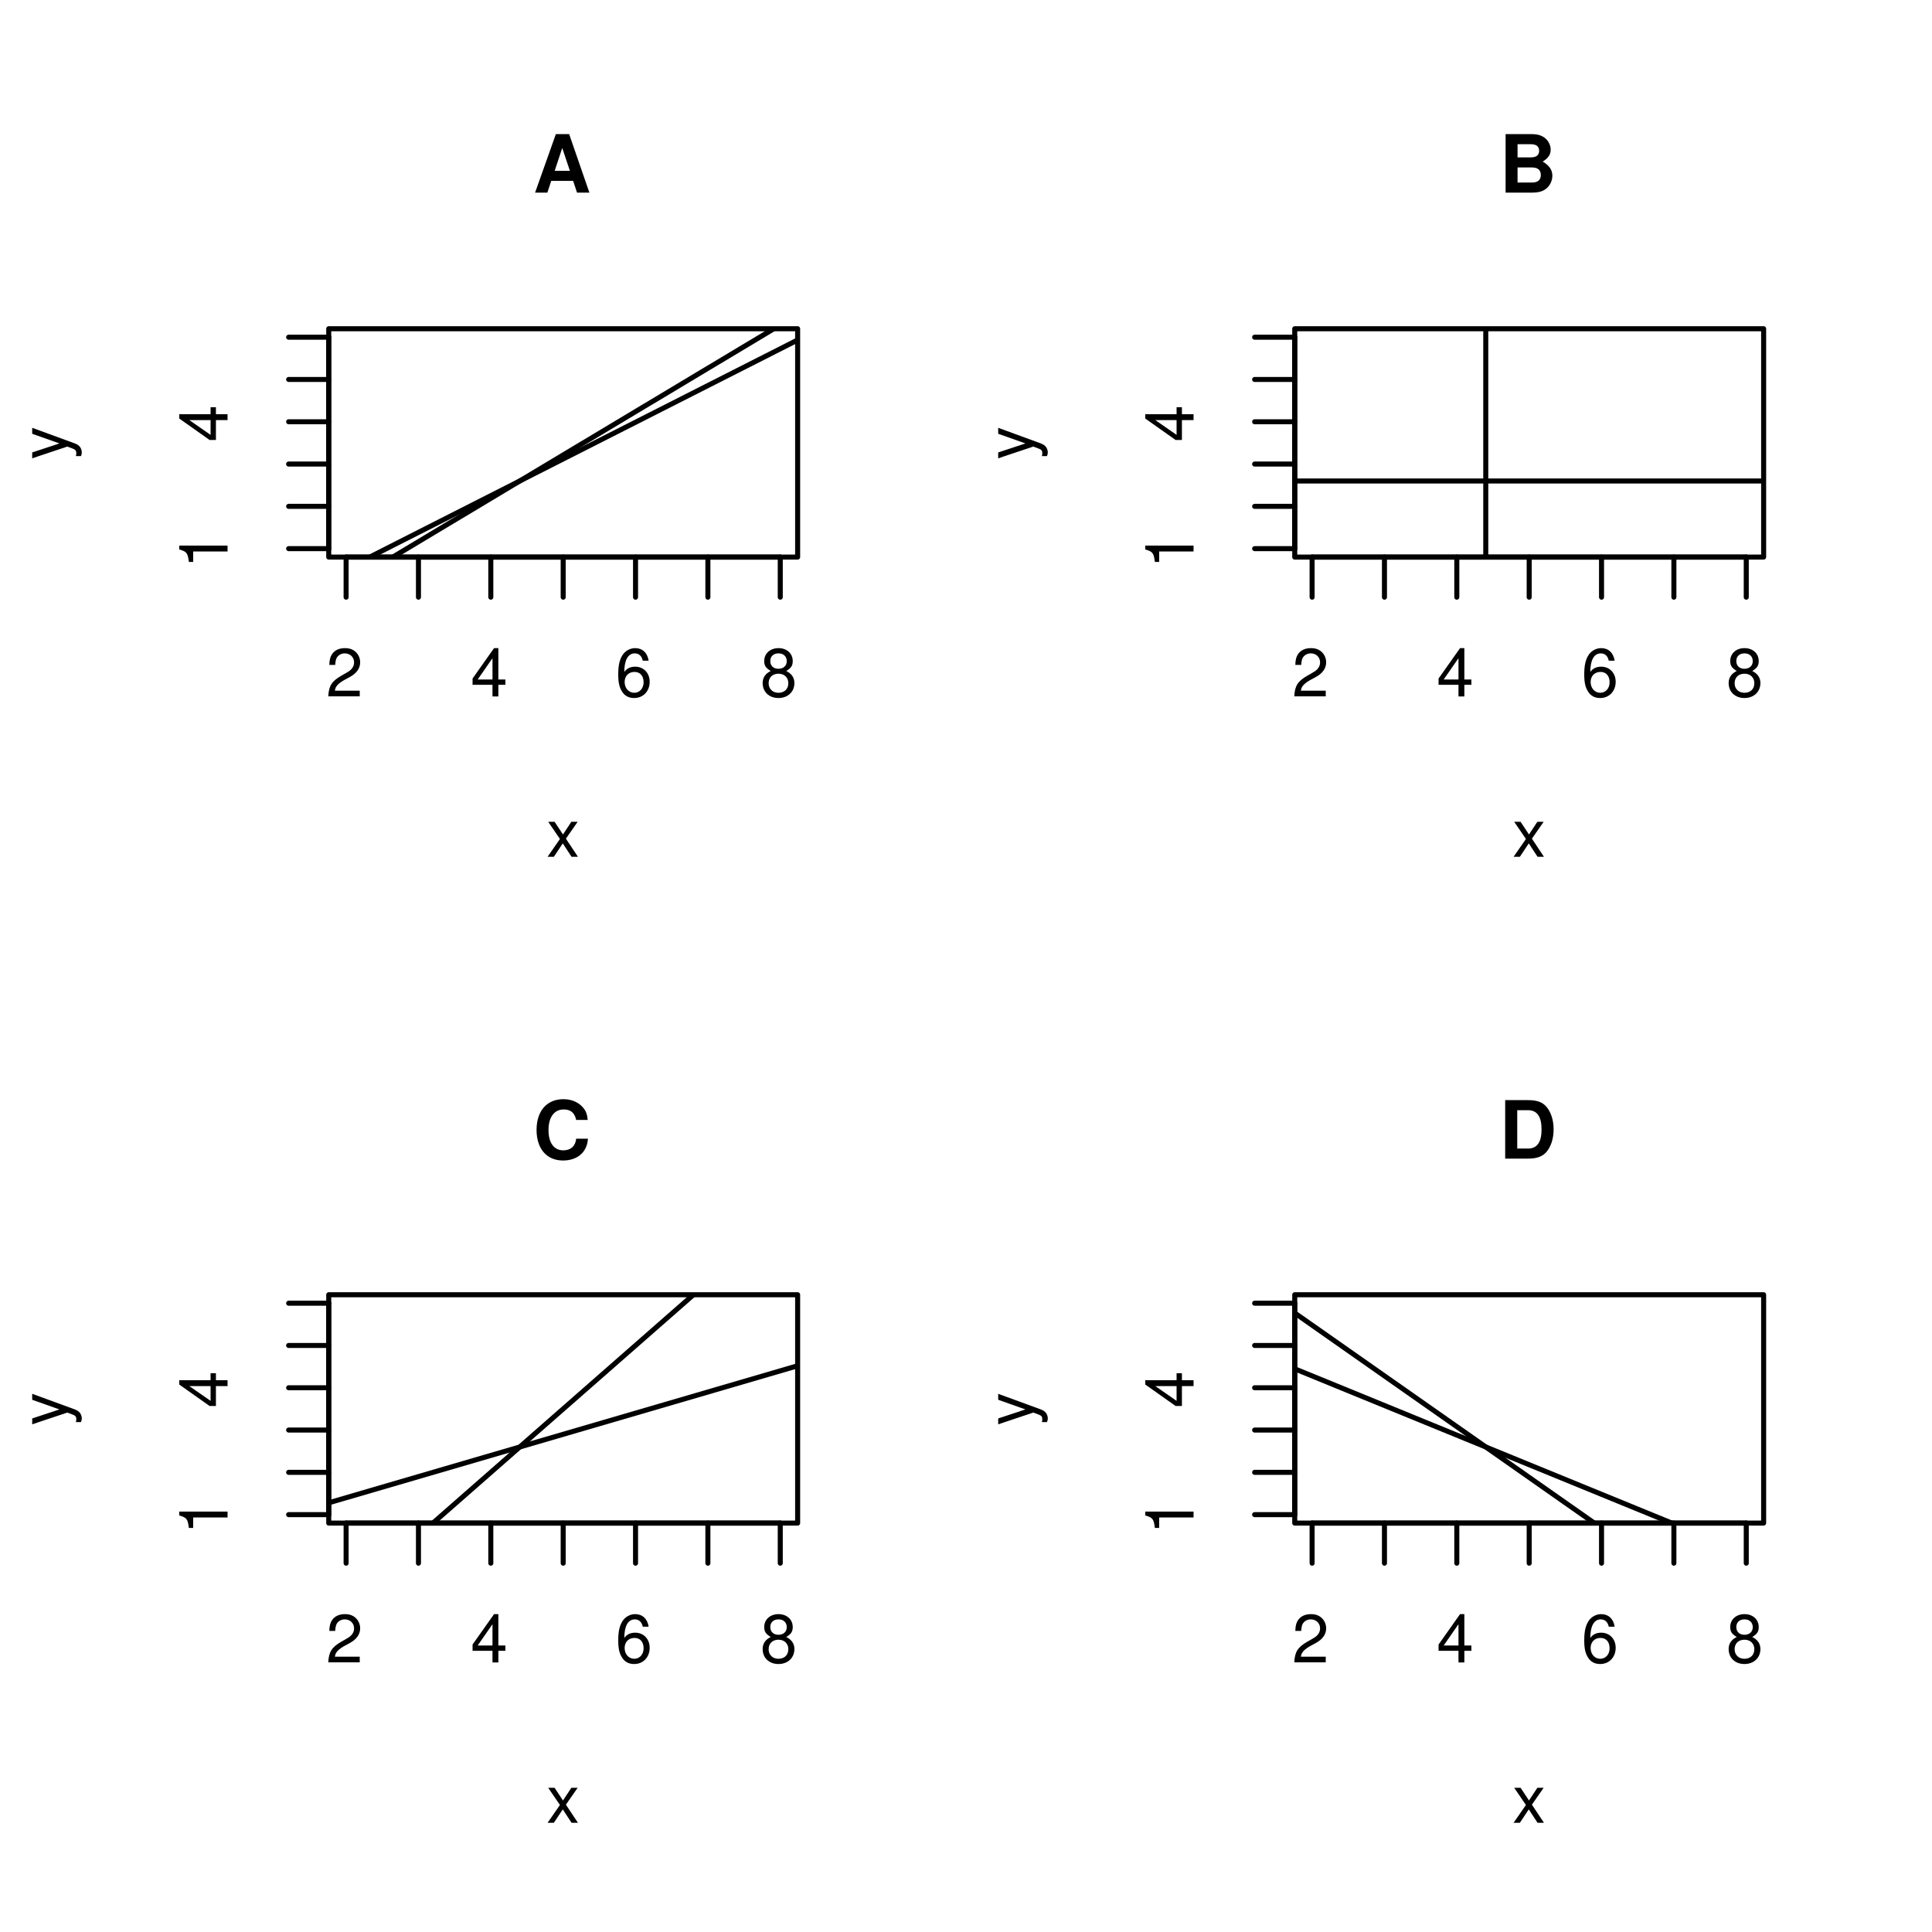 <?xml version="1.0" encoding="UTF-8"?>
<svg xmlns="http://www.w3.org/2000/svg" xmlns:xlink="http://www.w3.org/1999/xlink" width="288pt" height="288pt" viewBox="0 0 288 288" version="1.1">
<defs>
<g>
<symbol overflow="visible" id="glyph0-0">
<path style="stroke:none;" d=""/>
</symbol>
<symbol overflow="visible" id="glyph0-1">
<path style="stroke:none;" d="M 5.031 -0.859 L 1.328 -0.859 C 1.406 -1.469 1.734 -1.844 2.594 -2.375 L 3.594 -2.922 C 4.578 -3.469 5.094 -4.203 5.094 -5.094 C 5.094 -5.688 4.844 -6.25 4.422 -6.641 C 4.016 -7.016 3.5 -7.203 2.828 -7.203 C 1.938 -7.203 1.266 -6.875 0.875 -6.266 C 0.625 -5.875 0.516 -5.438 0.5 -4.703 L 1.375 -4.703 C 1.406 -5.203 1.469 -5.484 1.578 -5.719 C 1.812 -6.156 2.266 -6.422 2.797 -6.422 C 3.594 -6.422 4.188 -5.859 4.188 -5.078 C 4.188 -4.5 3.859 -4 3.234 -3.641 L 2.312 -3.109 C 0.844 -2.266 0.422 -1.578 0.344 -0.016 L 5.031 -0.016 Z M 5.031 -0.859 "/>
</symbol>
<symbol overflow="visible" id="glyph0-2">
<path style="stroke:none;" d="M 3.25 -1.734 L 3.25 0 L 4.125 0 L 4.125 -1.734 L 5.172 -1.734 L 5.172 -2.531 L 4.125 -2.531 L 4.125 -7.203 L 3.484 -7.203 L 0.281 -2.672 L 0.281 -1.734 Z M 3.25 -2.531 L 1.047 -2.531 L 3.25 -5.703 Z M 3.25 -2.531 "/>
</symbol>
<symbol overflow="visible" id="glyph0-3">
<path style="stroke:none;" d="M 4.953 -5.328 C 4.781 -6.5 4.031 -7.203 2.953 -7.203 C 2.188 -7.203 1.484 -6.812 1.062 -6.172 C 0.609 -5.469 0.422 -4.594 0.422 -3.281 C 0.422 -2.062 0.594 -1.297 1.031 -0.672 C 1.406 -0.078 2.016 0.234 2.797 0.234 C 4.141 0.234 5.109 -0.781 5.109 -2.188 C 5.109 -3.5 4.203 -4.438 2.953 -4.438 C 2.25 -4.438 1.703 -4.188 1.328 -3.656 C 1.328 -5.438 1.891 -6.422 2.891 -6.422 C 3.516 -6.422 3.938 -6.016 4.078 -5.328 Z M 2.844 -3.656 C 3.688 -3.656 4.203 -3.062 4.203 -2.109 C 4.203 -1.203 3.609 -0.547 2.812 -0.547 C 1.984 -0.547 1.375 -1.234 1.375 -2.156 C 1.375 -3.047 1.969 -3.656 2.844 -3.656 Z M 2.844 -3.656 "/>
</symbol>
<symbol overflow="visible" id="glyph0-4">
<path style="stroke:none;" d="M 3.891 -3.797 C 4.625 -4.234 4.859 -4.594 4.859 -5.281 C 4.859 -6.406 3.984 -7.203 2.734 -7.203 C 1.5 -7.203 0.609 -6.406 0.609 -5.281 C 0.609 -4.594 0.844 -4.25 1.578 -3.797 C 0.766 -3.391 0.375 -2.797 0.375 -2 C 0.375 -0.688 1.328 0.234 2.734 0.234 C 4.125 0.234 5.109 -0.688 5.109 -2 C 5.109 -2.797 4.703 -3.391 3.891 -3.797 Z M 2.734 -6.422 C 3.484 -6.422 3.969 -5.969 3.969 -5.25 C 3.969 -4.578 3.469 -4.125 2.734 -4.125 C 1.984 -4.125 1.516 -4.578 1.516 -5.281 C 1.516 -5.969 1.984 -6.422 2.734 -6.422 Z M 2.734 -3.391 C 3.609 -3.391 4.203 -2.812 4.203 -1.984 C 4.203 -1.109 3.625 -0.547 2.719 -0.547 C 1.859 -0.547 1.266 -1.141 1.266 -1.969 C 1.266 -2.828 1.844 -3.391 2.734 -3.391 Z M 2.734 -3.391 "/>
</symbol>
<symbol overflow="visible" id="glyph0-5">
<path style="stroke:none;" d="M 2.906 -2.703 L 4.656 -5.219 L 3.719 -5.219 L 2.469 -3.328 L 1.219 -5.219 L 0.266 -5.219 L 2.016 -2.656 L 0.172 0 L 1.109 0 L 2.438 -2 L 3.75 0 L 4.703 0 Z M 2.906 -2.703 "/>
</symbol>
<symbol overflow="visible" id="glyph1-0">
<path style="stroke:none;" d=""/>
</symbol>
<symbol overflow="visible" id="glyph1-1">
<path style="stroke:none;" d="M -5.125 -2.578 L 0 -2.578 L 0 -3.453 L -7.203 -3.453 L -7.203 -2.875 C -6.094 -2.562 -5.938 -2.375 -5.766 -1.016 L -5.125 -1.016 Z M -5.125 -2.578 "/>
</symbol>
<symbol overflow="visible" id="glyph1-2">
<path style="stroke:none;" d="M -1.734 -3.25 L 0 -3.25 L 0 -4.125 L -1.734 -4.125 L -1.734 -5.172 L -2.531 -5.172 L -2.531 -4.125 L -7.203 -4.125 L -7.203 -3.484 L -2.672 -0.281 L -1.734 -0.281 Z M -2.531 -3.25 L -2.531 -1.047 L -5.703 -3.25 Z M -2.531 -3.25 "/>
</symbol>
<symbol overflow="visible" id="glyph1-3">
<path style="stroke:none;" d="M -5.219 -3.859 L -1.156 -2.422 L -5.219 -1.078 L -5.219 -0.203 L 0.016 -1.953 L 0.844 -1.641 C 1.219 -1.5 1.359 -1.328 1.359 -0.969 C 1.359 -0.844 1.328 -0.719 1.297 -0.531 L 2.047 -0.531 C 2.125 -0.703 2.172 -0.875 2.172 -1.094 C 2.172 -1.359 2.078 -1.656 1.922 -1.875 C 1.734 -2.125 1.516 -2.281 1.094 -2.438 L -5.219 -4.75 Z M -5.219 -3.859 "/>
</symbol>
<symbol overflow="visible" id="glyph2-0">
<path style="stroke:none;" d=""/>
</symbol>
<symbol overflow="visible" id="glyph2-1">
<path style="stroke:none;" d="M 5.984 -1.75 L 6.562 0 L 8.406 0 L 5.391 -8.719 L 3.406 -8.719 L 0.312 0 L 2.141 0 L 2.719 -1.75 Z M 5.5 -3.25 L 3.234 -3.25 L 4.359 -6.656 Z M 5.5 -3.25 "/>
</symbol>
<symbol overflow="visible" id="glyph2-2">
<path style="stroke:none;" d="M 0.984 0 L 4.906 0 C 5.906 0 6.578 -0.188 7.094 -0.641 C 7.625 -1.078 7.953 -1.812 7.953 -2.516 C 7.953 -3.375 7.5 -4.047 6.516 -4.625 C 7.375 -5.172 7.703 -5.672 7.703 -6.422 C 7.703 -7.031 7.406 -7.656 6.922 -8.078 C 6.406 -8.516 5.797 -8.719 4.859 -8.719 L 0.984 -8.719 Z M 2.766 -7.219 L 4.719 -7.219 C 5.562 -7.219 5.984 -6.891 5.984 -6.234 C 5.984 -5.578 5.562 -5.25 4.719 -5.25 L 2.766 -5.25 Z M 2.766 -3.75 L 4.906 -3.75 C 5.781 -3.75 6.234 -3.375 6.234 -2.625 C 6.234 -1.875 5.781 -1.5 4.906 -1.5 L 2.766 -1.5 Z M 2.766 -3.75 "/>
</symbol>
<symbol overflow="visible" id="glyph2-3">
<path style="stroke:none;" d="M 8.156 -5.766 C 8.094 -6.516 7.938 -7 7.562 -7.484 C 6.891 -8.359 5.828 -8.859 4.516 -8.859 C 2.062 -8.859 0.531 -7.094 0.531 -4.281 C 0.531 -1.469 2.047 0.281 4.469 0.281 C 6.641 0.281 8.078 -0.984 8.188 -2.969 L 6.438 -2.969 C 6.328 -1.859 5.625 -1.234 4.516 -1.234 C 3.125 -1.234 2.312 -2.359 2.312 -4.25 C 2.312 -6.188 3.172 -7.328 4.578 -7.328 C 5.625 -7.328 6.203 -6.828 6.438 -5.766 Z M 8.156 -5.766 "/>
</symbol>
<symbol overflow="visible" id="glyph2-4">
<path style="stroke:none;" d="M 0.922 0 L 4.328 0 C 5.656 0 6.484 -0.312 7.094 -1.016 C 7.766 -1.828 8.141 -3 8.141 -4.359 C 8.141 -5.719 7.766 -6.891 7.094 -7.703 C 6.484 -8.422 5.672 -8.719 4.328 -8.719 L 0.922 -8.719 Z M 2.719 -1.5 L 2.719 -7.219 L 4.328 -7.219 C 5.672 -7.219 6.344 -6.281 6.344 -4.344 C 6.344 -2.438 5.672 -1.5 4.328 -1.5 Z M 2.719 -1.5 "/>
</symbol>
</g>
<clipPath id="clip1">
  <path d="M 49.004 50 L 118.902 50 L 118.902 83.047 L 49.004 83.047 Z M 49.004 50 "/>
</clipPath>
<clipPath id="clip2">
  <path d="M 49.004 49.004 L 118.902 49.004 L 118.902 83.047 L 49.004 83.047 Z M 49.004 49.004 "/>
</clipPath>
<clipPath id="clip3">
  <path d="M 193.004 71 L 262.902 71 L 262.902 73 L 193.004 73 Z M 193.004 71 "/>
</clipPath>
<clipPath id="clip4">
  <path d="M 221 49.004 L 222 49.004 L 222 83.047 L 221 83.047 Z M 221 49.004 "/>
</clipPath>
<clipPath id="clip5">
  <path d="M 49.004 193.004 L 118.902 193.004 L 118.902 227.047 L 49.004 227.047 Z M 49.004 193.004 "/>
</clipPath>
<clipPath id="clip6">
  <path d="M 49.004 203 L 118.902 203 L 118.902 225 L 49.004 225 Z M 49.004 203 "/>
</clipPath>
<clipPath id="clip7">
  <path d="M 193.004 195 L 262.902 195 L 262.902 227.047 L 193.004 227.047 Z M 193.004 195 "/>
</clipPath>
<clipPath id="clip8">
  <path d="M 193.004 203 L 262.902 203 L 262.902 227.047 L 193.004 227.047 Z M 193.004 203 "/>
</clipPath>
</defs>
<g id="surface26">
<rect x="0" y="0" width="288" height="288" style="fill:rgb(100%,100%,100%);fill-opacity:1;stroke:none;"/>
<path style="fill:none;stroke-width:0.75;stroke-linecap:round;stroke-linejoin:round;stroke:rgb(0%,0%,0%);stroke-opacity:1;stroke-miterlimit:10;" d="M 51.594 83.043 L 116.312 83.043 "/>
<path style="fill:none;stroke-width:0.75;stroke-linecap:round;stroke-linejoin:round;stroke:rgb(0%,0%,0%);stroke-opacity:1;stroke-miterlimit:10;" d="M 51.594 83.043 L 51.594 89.02 "/>
<path style="fill:none;stroke-width:0.75;stroke-linecap:round;stroke-linejoin:round;stroke:rgb(0%,0%,0%);stroke-opacity:1;stroke-miterlimit:10;" d="M 62.379 83.043 L 62.379 89.02 "/>
<path style="fill:none;stroke-width:0.75;stroke-linecap:round;stroke-linejoin:round;stroke:rgb(0%,0%,0%);stroke-opacity:1;stroke-miterlimit:10;" d="M 73.164 83.043 L 73.164 89.02 "/>
<path style="fill:none;stroke-width:0.75;stroke-linecap:round;stroke-linejoin:round;stroke:rgb(0%,0%,0%);stroke-opacity:1;stroke-miterlimit:10;" d="M 83.953 83.043 L 83.953 89.02 "/>
<path style="fill:none;stroke-width:0.75;stroke-linecap:round;stroke-linejoin:round;stroke:rgb(0%,0%,0%);stroke-opacity:1;stroke-miterlimit:10;" d="M 94.738 83.043 L 94.738 89.02 "/>
<path style="fill:none;stroke-width:0.75;stroke-linecap:round;stroke-linejoin:round;stroke:rgb(0%,0%,0%);stroke-opacity:1;stroke-miterlimit:10;" d="M 105.523 83.043 L 105.523 89.02 "/>
<path style="fill:none;stroke-width:0.75;stroke-linecap:round;stroke-linejoin:round;stroke:rgb(0%,0%,0%);stroke-opacity:1;stroke-miterlimit:10;" d="M 116.312 83.043 L 116.312 89.02 "/>
<g style="fill:rgb(0%,0%,0%);fill-opacity:1;">
  <use xlink:href="#glyph0-1" x="48.594" y="103.819"/>
</g>
<g style="fill:rgb(0%,0%,0%);fill-opacity:1;">
  <use xlink:href="#glyph0-2" x="70.164" y="103.819"/>
</g>
<g style="fill:rgb(0%,0%,0%);fill-opacity:1;">
  <use xlink:href="#glyph0-3" x="91.738" y="103.819"/>
</g>
<g style="fill:rgb(0%,0%,0%);fill-opacity:1;">
  <use xlink:href="#glyph0-4" x="113.312" y="103.819"/>
</g>
<path style="fill:none;stroke-width:0.75;stroke-linecap:round;stroke-linejoin:round;stroke:rgb(0%,0%,0%);stroke-opacity:1;stroke-miterlimit:10;" d="M 49.004 81.785 L 49.004 50.266 "/>
<path style="fill:none;stroke-width:0.75;stroke-linecap:round;stroke-linejoin:round;stroke:rgb(0%,0%,0%);stroke-opacity:1;stroke-miterlimit:10;" d="M 49.004 81.785 L 43.027 81.785 "/>
<path style="fill:none;stroke-width:0.75;stroke-linecap:round;stroke-linejoin:round;stroke:rgb(0%,0%,0%);stroke-opacity:1;stroke-miterlimit:10;" d="M 49.004 75.48 L 43.027 75.48 "/>
<path style="fill:none;stroke-width:0.75;stroke-linecap:round;stroke-linejoin:round;stroke:rgb(0%,0%,0%);stroke-opacity:1;stroke-miterlimit:10;" d="M 49.004 69.176 L 43.027 69.176 "/>
<path style="fill:none;stroke-width:0.75;stroke-linecap:round;stroke-linejoin:round;stroke:rgb(0%,0%,0%);stroke-opacity:1;stroke-miterlimit:10;" d="M 49.004 62.871 L 43.027 62.871 "/>
<path style="fill:none;stroke-width:0.75;stroke-linecap:round;stroke-linejoin:round;stroke:rgb(0%,0%,0%);stroke-opacity:1;stroke-miterlimit:10;" d="M 49.004 56.566 L 43.027 56.566 "/>
<path style="fill:none;stroke-width:0.75;stroke-linecap:round;stroke-linejoin:round;stroke:rgb(0%,0%,0%);stroke-opacity:1;stroke-miterlimit:10;" d="M 49.004 50.266 L 43.027 50.266 "/>
<g style="fill:rgb(0%,0%,0%);fill-opacity:1;">
  <use xlink:href="#glyph1-1" x="33.921" y="84.785"/>
</g>
<g style="fill:rgb(0%,0%,0%);fill-opacity:1;">
  <use xlink:href="#glyph1-2" x="33.921" y="65.871"/>
</g>
<path style="fill:none;stroke-width:0.75;stroke-linecap:round;stroke-linejoin:round;stroke:rgb(0%,0%,0%);stroke-opacity:1;stroke-miterlimit:10;" d="M 49.004 83.043 L 118.902 83.043 L 118.902 49.004 L 49.004 49.004 Z M 49.004 83.043 "/>
<g style="fill:rgb(0%,0%,0%);fill-opacity:1;">
  <use xlink:href="#glyph2-1" x="79.453" y="28.713"/>
</g>
<g style="fill:rgb(0%,0%,0%);fill-opacity:1;">
  <use xlink:href="#glyph0-5" x="81.453" y="127.722"/>
</g>
<g style="fill:rgb(0%,0%,0%);fill-opacity:1;">
  <use xlink:href="#glyph1-3" x="10.019" y="68.523"/>
</g>
<g clip-path="url(#clip1)" clip-rule="nonzero">
<path style="fill:none;stroke-width:0.75;stroke-linecap:round;stroke-linejoin:round;stroke:rgb(0%,0%,0%);stroke-opacity:1;stroke-miterlimit:10;" d="M 49.004 86.145 L 118.902 50.684 "/>
</g>
<g clip-path="url(#clip2)" clip-rule="nonzero">
<path style="fill:none;stroke-width:0.75;stroke-linecap:round;stroke-linejoin:round;stroke:rgb(0%,0%,0%);stroke-opacity:1;stroke-miterlimit:10;" d="M 49.004 88.762 L 118.902 46.879 "/>
</g>
<path style="fill:none;stroke-width:0.75;stroke-linecap:round;stroke-linejoin:round;stroke:rgb(0%,0%,0%);stroke-opacity:1;stroke-miterlimit:10;" d="M 195.594 83.043 L 260.312 83.043 "/>
<path style="fill:none;stroke-width:0.75;stroke-linecap:round;stroke-linejoin:round;stroke:rgb(0%,0%,0%);stroke-opacity:1;stroke-miterlimit:10;" d="M 195.594 83.043 L 195.594 89.02 "/>
<path style="fill:none;stroke-width:0.75;stroke-linecap:round;stroke-linejoin:round;stroke:rgb(0%,0%,0%);stroke-opacity:1;stroke-miterlimit:10;" d="M 206.379 83.043 L 206.379 89.02 "/>
<path style="fill:none;stroke-width:0.75;stroke-linecap:round;stroke-linejoin:round;stroke:rgb(0%,0%,0%);stroke-opacity:1;stroke-miterlimit:10;" d="M 217.164 83.043 L 217.164 89.02 "/>
<path style="fill:none;stroke-width:0.75;stroke-linecap:round;stroke-linejoin:round;stroke:rgb(0%,0%,0%);stroke-opacity:1;stroke-miterlimit:10;" d="M 227.953 83.043 L 227.953 89.02 "/>
<path style="fill:none;stroke-width:0.75;stroke-linecap:round;stroke-linejoin:round;stroke:rgb(0%,0%,0%);stroke-opacity:1;stroke-miterlimit:10;" d="M 238.738 83.043 L 238.738 89.02 "/>
<path style="fill:none;stroke-width:0.75;stroke-linecap:round;stroke-linejoin:round;stroke:rgb(0%,0%,0%);stroke-opacity:1;stroke-miterlimit:10;" d="M 249.523 83.043 L 249.523 89.02 "/>
<path style="fill:none;stroke-width:0.75;stroke-linecap:round;stroke-linejoin:round;stroke:rgb(0%,0%,0%);stroke-opacity:1;stroke-miterlimit:10;" d="M 260.312 83.043 L 260.312 89.02 "/>
<g style="fill:rgb(0%,0%,0%);fill-opacity:1;">
  <use xlink:href="#glyph0-1" x="192.594" y="103.819"/>
</g>
<g style="fill:rgb(0%,0%,0%);fill-opacity:1;">
  <use xlink:href="#glyph0-2" x="214.164" y="103.819"/>
</g>
<g style="fill:rgb(0%,0%,0%);fill-opacity:1;">
  <use xlink:href="#glyph0-3" x="235.738" y="103.819"/>
</g>
<g style="fill:rgb(0%,0%,0%);fill-opacity:1;">
  <use xlink:href="#glyph0-4" x="257.312" y="103.819"/>
</g>
<path style="fill:none;stroke-width:0.75;stroke-linecap:round;stroke-linejoin:round;stroke:rgb(0%,0%,0%);stroke-opacity:1;stroke-miterlimit:10;" d="M 193.004 81.785 L 193.004 50.266 "/>
<path style="fill:none;stroke-width:0.75;stroke-linecap:round;stroke-linejoin:round;stroke:rgb(0%,0%,0%);stroke-opacity:1;stroke-miterlimit:10;" d="M 193.004 81.785 L 187.027 81.785 "/>
<path style="fill:none;stroke-width:0.75;stroke-linecap:round;stroke-linejoin:round;stroke:rgb(0%,0%,0%);stroke-opacity:1;stroke-miterlimit:10;" d="M 193.004 75.48 L 187.027 75.48 "/>
<path style="fill:none;stroke-width:0.75;stroke-linecap:round;stroke-linejoin:round;stroke:rgb(0%,0%,0%);stroke-opacity:1;stroke-miterlimit:10;" d="M 193.004 69.176 L 187.027 69.176 "/>
<path style="fill:none;stroke-width:0.75;stroke-linecap:round;stroke-linejoin:round;stroke:rgb(0%,0%,0%);stroke-opacity:1;stroke-miterlimit:10;" d="M 193.004 62.871 L 187.027 62.871 "/>
<path style="fill:none;stroke-width:0.75;stroke-linecap:round;stroke-linejoin:round;stroke:rgb(0%,0%,0%);stroke-opacity:1;stroke-miterlimit:10;" d="M 193.004 56.566 L 187.027 56.566 "/>
<path style="fill:none;stroke-width:0.75;stroke-linecap:round;stroke-linejoin:round;stroke:rgb(0%,0%,0%);stroke-opacity:1;stroke-miterlimit:10;" d="M 193.004 50.266 L 187.027 50.266 "/>
<g style="fill:rgb(0%,0%,0%);fill-opacity:1;">
  <use xlink:href="#glyph1-1" x="177.921" y="84.785"/>
</g>
<g style="fill:rgb(0%,0%,0%);fill-opacity:1;">
  <use xlink:href="#glyph1-2" x="177.921" y="65.871"/>
</g>
<path style="fill:none;stroke-width:0.75;stroke-linecap:round;stroke-linejoin:round;stroke:rgb(0%,0%,0%);stroke-opacity:1;stroke-miterlimit:10;" d="M 193.004 83.043 L 262.902 83.043 L 262.902 49.004 L 193.004 49.004 Z M 193.004 83.043 "/>
<g style="fill:rgb(0%,0%,0%);fill-opacity:1;">
  <use xlink:href="#glyph2-2" x="223.453" y="28.713"/>
</g>
<g style="fill:rgb(0%,0%,0%);fill-opacity:1;">
  <use xlink:href="#glyph0-5" x="225.453" y="127.722"/>
</g>
<g style="fill:rgb(0%,0%,0%);fill-opacity:1;">
  <use xlink:href="#glyph1-3" x="154.019" y="68.523"/>
</g>
<g clip-path="url(#clip3)" clip-rule="nonzero">
<path style="fill:none;stroke-width:0.75;stroke-linecap:round;stroke-linejoin:round;stroke:rgb(0%,0%,0%);stroke-opacity:1;stroke-miterlimit:10;" d="M 193.004 71.699 L 262.902 71.699 "/>
</g>
<g clip-path="url(#clip4)" clip-rule="nonzero">
<path style="fill:none;stroke-width:0.75;stroke-linecap:round;stroke-linejoin:round;stroke:rgb(0%,0%,0%);stroke-opacity:1;stroke-miterlimit:10;" d="M 221.48 83.043 L 221.48 49.004 "/>
</g>
<path style="fill:none;stroke-width:0.75;stroke-linecap:round;stroke-linejoin:round;stroke:rgb(0%,0%,0%);stroke-opacity:1;stroke-miterlimit:10;" d="M 51.594 227.043 L 116.312 227.043 "/>
<path style="fill:none;stroke-width:0.75;stroke-linecap:round;stroke-linejoin:round;stroke:rgb(0%,0%,0%);stroke-opacity:1;stroke-miterlimit:10;" d="M 51.594 227.043 L 51.594 233.02 "/>
<path style="fill:none;stroke-width:0.75;stroke-linecap:round;stroke-linejoin:round;stroke:rgb(0%,0%,0%);stroke-opacity:1;stroke-miterlimit:10;" d="M 62.379 227.043 L 62.379 233.02 "/>
<path style="fill:none;stroke-width:0.75;stroke-linecap:round;stroke-linejoin:round;stroke:rgb(0%,0%,0%);stroke-opacity:1;stroke-miterlimit:10;" d="M 73.164 227.043 L 73.164 233.02 "/>
<path style="fill:none;stroke-width:0.75;stroke-linecap:round;stroke-linejoin:round;stroke:rgb(0%,0%,0%);stroke-opacity:1;stroke-miterlimit:10;" d="M 83.953 227.043 L 83.953 233.02 "/>
<path style="fill:none;stroke-width:0.75;stroke-linecap:round;stroke-linejoin:round;stroke:rgb(0%,0%,0%);stroke-opacity:1;stroke-miterlimit:10;" d="M 94.738 227.043 L 94.738 233.02 "/>
<path style="fill:none;stroke-width:0.75;stroke-linecap:round;stroke-linejoin:round;stroke:rgb(0%,0%,0%);stroke-opacity:1;stroke-miterlimit:10;" d="M 105.523 227.043 L 105.523 233.02 "/>
<path style="fill:none;stroke-width:0.75;stroke-linecap:round;stroke-linejoin:round;stroke:rgb(0%,0%,0%);stroke-opacity:1;stroke-miterlimit:10;" d="M 116.312 227.043 L 116.312 233.02 "/>
<g style="fill:rgb(0%,0%,0%);fill-opacity:1;">
  <use xlink:href="#glyph0-1" x="48.594" y="247.819"/>
</g>
<g style="fill:rgb(0%,0%,0%);fill-opacity:1;">
  <use xlink:href="#glyph0-2" x="70.164" y="247.819"/>
</g>
<g style="fill:rgb(0%,0%,0%);fill-opacity:1;">
  <use xlink:href="#glyph0-3" x="91.738" y="247.819"/>
</g>
<g style="fill:rgb(0%,0%,0%);fill-opacity:1;">
  <use xlink:href="#glyph0-4" x="113.312" y="247.819"/>
</g>
<path style="fill:none;stroke-width:0.75;stroke-linecap:round;stroke-linejoin:round;stroke:rgb(0%,0%,0%);stroke-opacity:1;stroke-miterlimit:10;" d="M 49.004 225.785 L 49.004 194.266 "/>
<path style="fill:none;stroke-width:0.75;stroke-linecap:round;stroke-linejoin:round;stroke:rgb(0%,0%,0%);stroke-opacity:1;stroke-miterlimit:10;" d="M 49.004 225.785 L 43.027 225.785 "/>
<path style="fill:none;stroke-width:0.75;stroke-linecap:round;stroke-linejoin:round;stroke:rgb(0%,0%,0%);stroke-opacity:1;stroke-miterlimit:10;" d="M 49.004 219.48 L 43.027 219.48 "/>
<path style="fill:none;stroke-width:0.75;stroke-linecap:round;stroke-linejoin:round;stroke:rgb(0%,0%,0%);stroke-opacity:1;stroke-miterlimit:10;" d="M 49.004 213.176 L 43.027 213.176 "/>
<path style="fill:none;stroke-width:0.75;stroke-linecap:round;stroke-linejoin:round;stroke:rgb(0%,0%,0%);stroke-opacity:1;stroke-miterlimit:10;" d="M 49.004 206.871 L 43.027 206.871 "/>
<path style="fill:none;stroke-width:0.75;stroke-linecap:round;stroke-linejoin:round;stroke:rgb(0%,0%,0%);stroke-opacity:1;stroke-miterlimit:10;" d="M 49.004 200.566 L 43.027 200.566 "/>
<path style="fill:none;stroke-width:0.75;stroke-linecap:round;stroke-linejoin:round;stroke:rgb(0%,0%,0%);stroke-opacity:1;stroke-miterlimit:10;" d="M 49.004 194.266 L 43.027 194.266 "/>
<g style="fill:rgb(0%,0%,0%);fill-opacity:1;">
  <use xlink:href="#glyph1-1" x="33.921" y="228.785"/>
</g>
<g style="fill:rgb(0%,0%,0%);fill-opacity:1;">
  <use xlink:href="#glyph1-2" x="33.921" y="209.871"/>
</g>
<path style="fill:none;stroke-width:0.75;stroke-linecap:round;stroke-linejoin:round;stroke:rgb(0%,0%,0%);stroke-opacity:1;stroke-miterlimit:10;" d="M 49.004 227.043 L 118.902 227.043 L 118.902 193.004 L 49.004 193.004 Z M 49.004 227.043 "/>
<g style="fill:rgb(0%,0%,0%);fill-opacity:1;">
  <use xlink:href="#glyph2-3" x="79.453" y="172.713"/>
</g>
<g style="fill:rgb(0%,0%,0%);fill-opacity:1;">
  <use xlink:href="#glyph0-5" x="81.453" y="271.722"/>
</g>
<g style="fill:rgb(0%,0%,0%);fill-opacity:1;">
  <use xlink:href="#glyph1-3" x="10.019" y="212.523"/>
</g>
<g clip-path="url(#clip5)" clip-rule="nonzero">
<path style="fill:none;stroke-width:0.75;stroke-linecap:round;stroke-linejoin:round;stroke:rgb(0%,0%,0%);stroke-opacity:1;stroke-miterlimit:10;" d="M 49.004 240.66 L 118.902 179.387 "/>
</g>
<g clip-path="url(#clip6)" clip-rule="nonzero">
<path style="fill:none;stroke-width:0.75;stroke-linecap:round;stroke-linejoin:round;stroke:rgb(0%,0%,0%);stroke-opacity:1;stroke-miterlimit:10;" d="M 49.004 224.02 L 118.902 203.594 "/>
</g>
<path style="fill:none;stroke-width:0.75;stroke-linecap:round;stroke-linejoin:round;stroke:rgb(0%,0%,0%);stroke-opacity:1;stroke-miterlimit:10;" d="M 195.594 227.043 L 260.312 227.043 "/>
<path style="fill:none;stroke-width:0.75;stroke-linecap:round;stroke-linejoin:round;stroke:rgb(0%,0%,0%);stroke-opacity:1;stroke-miterlimit:10;" d="M 195.594 227.043 L 195.594 233.02 "/>
<path style="fill:none;stroke-width:0.75;stroke-linecap:round;stroke-linejoin:round;stroke:rgb(0%,0%,0%);stroke-opacity:1;stroke-miterlimit:10;" d="M 206.379 227.043 L 206.379 233.02 "/>
<path style="fill:none;stroke-width:0.75;stroke-linecap:round;stroke-linejoin:round;stroke:rgb(0%,0%,0%);stroke-opacity:1;stroke-miterlimit:10;" d="M 217.164 227.043 L 217.164 233.02 "/>
<path style="fill:none;stroke-width:0.75;stroke-linecap:round;stroke-linejoin:round;stroke:rgb(0%,0%,0%);stroke-opacity:1;stroke-miterlimit:10;" d="M 227.953 227.043 L 227.953 233.02 "/>
<path style="fill:none;stroke-width:0.75;stroke-linecap:round;stroke-linejoin:round;stroke:rgb(0%,0%,0%);stroke-opacity:1;stroke-miterlimit:10;" d="M 238.738 227.043 L 238.738 233.02 "/>
<path style="fill:none;stroke-width:0.75;stroke-linecap:round;stroke-linejoin:round;stroke:rgb(0%,0%,0%);stroke-opacity:1;stroke-miterlimit:10;" d="M 249.523 227.043 L 249.523 233.02 "/>
<path style="fill:none;stroke-width:0.75;stroke-linecap:round;stroke-linejoin:round;stroke:rgb(0%,0%,0%);stroke-opacity:1;stroke-miterlimit:10;" d="M 260.312 227.043 L 260.312 233.02 "/>
<g style="fill:rgb(0%,0%,0%);fill-opacity:1;">
  <use xlink:href="#glyph0-1" x="192.594" y="247.819"/>
</g>
<g style="fill:rgb(0%,0%,0%);fill-opacity:1;">
  <use xlink:href="#glyph0-2" x="214.164" y="247.819"/>
</g>
<g style="fill:rgb(0%,0%,0%);fill-opacity:1;">
  <use xlink:href="#glyph0-3" x="235.738" y="247.819"/>
</g>
<g style="fill:rgb(0%,0%,0%);fill-opacity:1;">
  <use xlink:href="#glyph0-4" x="257.312" y="247.819"/>
</g>
<path style="fill:none;stroke-width:0.75;stroke-linecap:round;stroke-linejoin:round;stroke:rgb(0%,0%,0%);stroke-opacity:1;stroke-miterlimit:10;" d="M 193.004 225.785 L 193.004 194.266 "/>
<path style="fill:none;stroke-width:0.75;stroke-linecap:round;stroke-linejoin:round;stroke:rgb(0%,0%,0%);stroke-opacity:1;stroke-miterlimit:10;" d="M 193.004 225.785 L 187.027 225.785 "/>
<path style="fill:none;stroke-width:0.75;stroke-linecap:round;stroke-linejoin:round;stroke:rgb(0%,0%,0%);stroke-opacity:1;stroke-miterlimit:10;" d="M 193.004 219.48 L 187.027 219.48 "/>
<path style="fill:none;stroke-width:0.75;stroke-linecap:round;stroke-linejoin:round;stroke:rgb(0%,0%,0%);stroke-opacity:1;stroke-miterlimit:10;" d="M 193.004 213.176 L 187.027 213.176 "/>
<path style="fill:none;stroke-width:0.75;stroke-linecap:round;stroke-linejoin:round;stroke:rgb(0%,0%,0%);stroke-opacity:1;stroke-miterlimit:10;" d="M 193.004 206.871 L 187.027 206.871 "/>
<path style="fill:none;stroke-width:0.75;stroke-linecap:round;stroke-linejoin:round;stroke:rgb(0%,0%,0%);stroke-opacity:1;stroke-miterlimit:10;" d="M 193.004 200.566 L 187.027 200.566 "/>
<path style="fill:none;stroke-width:0.75;stroke-linecap:round;stroke-linejoin:round;stroke:rgb(0%,0%,0%);stroke-opacity:1;stroke-miterlimit:10;" d="M 193.004 194.266 L 187.027 194.266 "/>
<g style="fill:rgb(0%,0%,0%);fill-opacity:1;">
  <use xlink:href="#glyph1-1" x="177.921" y="228.785"/>
</g>
<g style="fill:rgb(0%,0%,0%);fill-opacity:1;">
  <use xlink:href="#glyph1-2" x="177.921" y="209.871"/>
</g>
<path style="fill:none;stroke-width:0.75;stroke-linecap:round;stroke-linejoin:round;stroke:rgb(0%,0%,0%);stroke-opacity:1;stroke-miterlimit:10;" d="M 193.004 227.043 L 262.902 227.043 L 262.902 193.004 L 193.004 193.004 Z M 193.004 227.043 "/>
<g style="fill:rgb(0%,0%,0%);fill-opacity:1;">
  <use xlink:href="#glyph2-4" x="223.453" y="172.713"/>
</g>
<g style="fill:rgb(0%,0%,0%);fill-opacity:1;">
  <use xlink:href="#glyph0-5" x="225.453" y="271.722"/>
</g>
<g style="fill:rgb(0%,0%,0%);fill-opacity:1;">
  <use xlink:href="#glyph1-3" x="154.019" y="212.523"/>
</g>
<g clip-path="url(#clip7)" clip-rule="nonzero">
<path style="fill:none;stroke-width:0.75;stroke-linecap:round;stroke-linejoin:round;stroke:rgb(0%,0%,0%);stroke-opacity:1;stroke-miterlimit:10;" d="M 193.004 195.727 L 262.902 244.746 "/>
</g>
<g clip-path="url(#clip8)" clip-rule="nonzero">
<path style="fill:none;stroke-width:0.75;stroke-linecap:round;stroke-linejoin:round;stroke:rgb(0%,0%,0%);stroke-opacity:1;stroke-miterlimit:10;" d="M 193.004 204.047 L 262.902 232.645 "/>
</g>
</g>
</svg>
